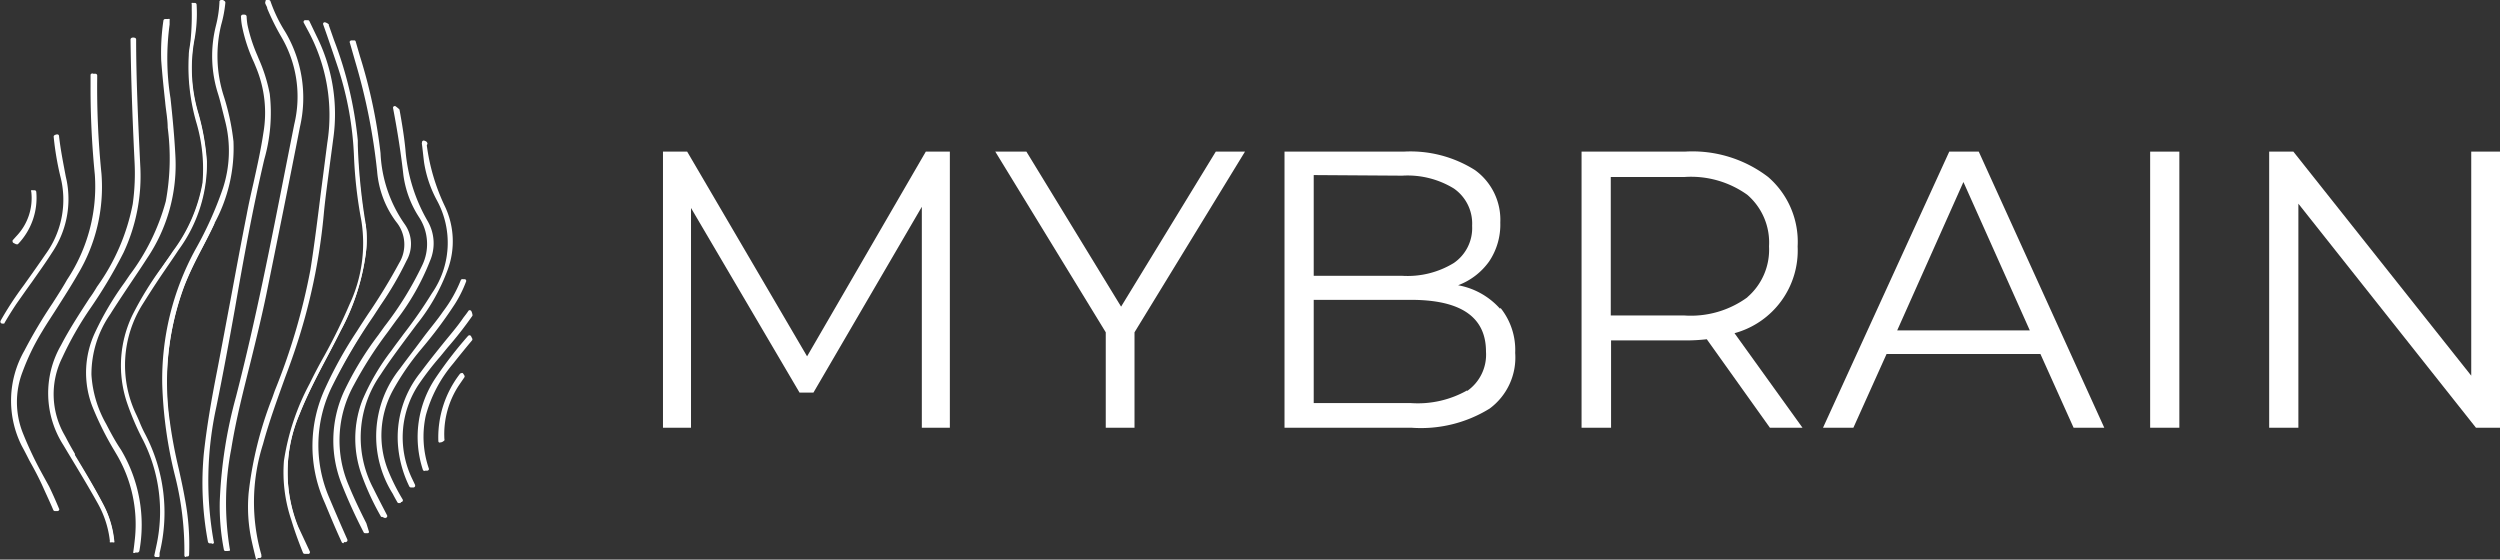 <svg xmlns="http://www.w3.org/2000/svg" viewBox="0 0 169.5 37.94"><rect x="0" y="0" width="169.5" height="37.94" fill="#333333" stroke="none"/><defs><style>.cls-1{fill:#fff;}</style></defs><title>logo</title><g id="Слой_2" data-name="Слой 2"><g id="Слой_1-2" data-name="Слой 1"><polygon class="cls-1" points="64.4 10.28 64.4 29 62.5 29 62.5 14.02 55.15 26.62 54.21 26.62 46.85 14.1 46.85 29 44.95 29 44.95 10.28 46.59 10.28 54.72 24.16 62.77 10.28 64.4 10.28"/><polygon class="cls-1" points="76.92 22.53 76.92 29 74.97 29 74.97 22.53 67.48 10.28 69.59 10.28 76.01 20.79 82.43 10.28 84.41 10.28 76.92 22.53"/><path class="cls-1" d="M99.47,26.51a3,3,0,0,0,1.28-2.67q0-3.51-5.08-3.51h-6.6v7h6.6a6.79,6.79,0,0,0,3.8-.86m-10.4-14.6V18.7h6a6,6,0,0,0,3.5-.87,2.87,2.87,0,0,0,1.24-2.52,2.89,2.89,0,0,0-1.24-2.53,6,6,0,0,0-3.5-.87Zm12.66,9a4.56,4.56,0,0,1,1,3.06A4.3,4.3,0,0,1,101,27.7,8.85,8.85,0,0,1,95.7,29H87.09V10.28h8.08A8.18,8.18,0,0,1,100,11.53a4.15,4.15,0,0,1,1.72,3.56,4.47,4.47,0,0,1-.76,2.64,4.54,4.54,0,0,1-2.1,1.61,5,5,0,0,1,2.85,1.6"/><path class="cls-1" d="M118.47,20.15a4.25,4.25,0,0,0,1.47-3.45,4.27,4.27,0,0,0-1.47-3.49A6.55,6.55,0,0,0,114.21,12h-5v9.39h5a6.5,6.5,0,0,0,4.26-1.23M120,29l-4.28-6a12.07,12.07,0,0,1-1.49.08h-5V29h-2V10.28h7A8.45,8.45,0,0,1,119.88,12a5.81,5.81,0,0,1,2,4.71,5.81,5.81,0,0,1-4.28,5.88L122.21,29Z"/><path class="cls-1" d="M137.62,22.4l-4.5-10.06L128.63,22.4Zm.72,1.6H127.91l-2.25,5H123.6l8.56-18.72h2L142.67,29h-2.08Z"/><rect class="cls-1" x="145.78" y="10.28" width="1.98" height="18.72"/><polygon class="cls-1" points="169.5 10.28 169.5 29 167.87 29 155.83 13.81 155.83 29 153.85 29 153.85 10.28 155.49 10.28 167.55 25.47 167.55 10.28 169.5 10.28"/><path class="cls-1" d="M27.35,15.33a9.2,9.2,0,0,1-1.68-4.92,36,36,0,0,0-1.4-6.56c-.09-.33-.19-.66-.28-1h-.15c.12.43.25.86.37,1.29a42,42,0,0,1,1.48,7.45A6.47,6.47,0,0,0,27,15a2.55,2.55,0,0,1,.21,2.94c-.84,1.61-1.88,3.08-2.86,4.6a29.22,29.22,0,0,0-2.14,3.87,9.1,9.1,0,0,0-.12,7.49c.4,1,.8,1.91,1.24,2.85l.14,0c-.42-1-.83-1.89-1.23-2.84a9.13,9.13,0,0,1,.25-7.76,47.89,47.89,0,0,1,3.24-5.42,23.07,23.07,0,0,0,1.74-3,2.18,2.18,0,0,0-.08-2.32"/><path class="cls-1" d="M23.29,36.83a.13.13,0,0,1-.12-.07c-.4-.86-.77-1.75-1.13-2.62l-.1-.23a9.3,9.3,0,0,1,.11-7.59,28.09,28.09,0,0,1,2.16-3.88c.24-.38.49-.76.74-1.14a38.92,38.92,0,0,0,2.11-3.46,2.42,2.42,0,0,0-.2-2.8,6.61,6.61,0,0,1-1.29-3.42,41.15,41.15,0,0,0-1.48-7.43L23.72,2.9a.1.1,0,0,1,0-.1.15.15,0,0,1,.09-.06H24a.1.1,0,0,1,.12.09l.29,1a35.16,35.16,0,0,1,1.39,6.55,9.08,9.08,0,0,0,1.66,4.85h0a2.3,2.3,0,0,1,.1,2.45,22.38,22.38,0,0,1-1.75,3l-.52.8a38.24,38.24,0,0,0-2.72,4.61,9,9,0,0,0-.25,7.65c.33.78.77,1.81,1.23,2.84a.17.17,0,0,1,0,.1.16.16,0,0,1-.09.07l-.13,0Z"/><path class="cls-1" d="M28.73,9.73h.11v0l-.12-.06v.08"/><path class="cls-1" d="M28.84,9.86h-.11a.13.13,0,0,1-.12-.11V9.66a.12.12,0,0,1,.17-.12.46.46,0,0,1,.14.07.22.22,0,0,1,.05.08v0a.1.1,0,0,1,0,.09A.12.12,0,0,1,28.84,9.86Z"/><path class="cls-1" d="M30.06,14.07a13.87,13.87,0,0,1-1.22-4.34h-.11l.15,1.21a7.47,7.47,0,0,0,.79,2.56,6.2,6.2,0,0,1-.34,6.43c-.81,1.36-1.81,2.58-2.73,3.86a14.71,14.71,0,0,0-2,3.39,7.17,7.17,0,0,0,0,5.06,19.06,19.06,0,0,0,1.25,2.67,1.09,1.09,0,0,0,.23.09c-.31-.6-.63-1.2-.93-1.81a7.47,7.47,0,0,1,.51-7.84c.76-1.18,1.61-2.28,2.44-3.4a13.33,13.33,0,0,0,2.09-3.71,5.38,5.38,0,0,0-.18-4.17"/><path class="cls-1" d="M26.13,35.13h0a.93.93,0,0,1-.2-.08l-.06,0a.09.09,0,0,1-.06-.06,17.89,17.89,0,0,1-1.25-2.68,7.25,7.25,0,0,1,0-5.15,15.29,15.29,0,0,1,2-3.42c.26-.37.54-.73.81-1.1a31.28,31.28,0,0,0,1.91-2.75,6,6,0,0,0,.34-6.31A8,8,0,0,1,28.75,11c-.05-.41-.09-.81-.14-1.21a.17.17,0,0,1,0-.1.11.11,0,0,1,.09,0h.11a.12.12,0,0,1,.12.11A13.67,13.67,0,0,0,30.17,14a5.54,5.54,0,0,1,.19,4.27A13.19,13.19,0,0,1,28.25,22l-.68.91c-.59.8-1.21,1.63-1.76,2.48a7.4,7.4,0,0,0-.5,7.72c.31.63.64,1.26.93,1.82a.12.12,0,0,1-.11.18Z"/><path class="cls-1" d="M28.88,15.07a11.45,11.45,0,0,1-1.51-4.9c-.09-.9-.24-1.8-.41-2.69a1.46,1.46,0,0,0-.19-.16c.29,1.5.53,3,.71,4.54a6.76,6.76,0,0,0,1.05,2.83,3.43,3.43,0,0,1,.2,3.37,25.93,25.93,0,0,1-3,4.74,21.63,21.63,0,0,0-2.32,3.82,7.87,7.87,0,0,0-.14,6.15A32.91,32.91,0,0,0,24.76,36h.17c-.49-1-1-2-1.43-3.09A7.88,7.88,0,0,1,23.86,26a36.68,36.68,0,0,1,2.91-4.39,16.77,16.77,0,0,0,2.26-4,3,3,0,0,0-.15-2.6"/><path class="cls-1" d="M24.93,36.15h-.17a.11.11,0,0,1-.11-.07,35.36,35.36,0,0,1-1.49-3.27,8,8,0,0,1,.15-6.24,21.61,21.61,0,0,1,2.33-3.84l.43-.6A22.51,22.51,0,0,0,28.62,18a3.31,3.31,0,0,0-.2-3.26,6.9,6.9,0,0,1-1.07-2.87c-.16-1.44-.39-2.92-.7-4.54a.11.11,0,0,1,.05-.12.12.12,0,0,1,.13,0l.14.11.07.06a.13.13,0,0,1,.05.07c.18,1,.32,1.87.4,2.71A11.41,11.41,0,0,0,29,15a3,3,0,0,1,.15,2.7,16.35,16.35,0,0,1-2.27,4l-.61.84A27.12,27.12,0,0,0,24,26.09a7.74,7.74,0,0,0-.36,6.81c.36.88.78,1.75,1.2,2.58L25,36a.13.13,0,0,1,0,.12A.11.11,0,0,1,24.93,36.15Z"/><path class="cls-1" d="M21.36,2.5l-.48-1-.17,0L21,2a12.27,12.27,0,0,1,1.37,7.7c-.39,2.86-.71,5.73-1.15,8.57A45.27,45.27,0,0,1,18.56,27,24.86,24.86,0,0,0,17,33.41a10.49,10.49,0,0,0,.21,3.26q.12.57.27,1.14l.15,0a.19.19,0,0,1,0-.07,13.2,13.2,0,0,1,.11-7.55c.58-2.15,1.41-4.21,2.15-6.31a40.27,40.27,0,0,0,2-9.46c.17-1.65.42-3.29.62-4.94a11.65,11.65,0,0,0-1.11-7"/><path class="cls-1" d="M17.46,37.94a.12.12,0,0,1-.12-.1c-.09-.36-.18-.73-.27-1.14a10.71,10.71,0,0,1-.21-3.3A25.38,25.38,0,0,1,18.45,27l.18-.51a42.92,42.92,0,0,0,2.42-8.22c.28-1.77.5-3.58.72-5.33.14-1.07.28-2.17.42-3.25A12,12,0,0,0,20.84,2l-.24-.45a.12.12,0,0,1,0-.13.11.11,0,0,1,.12-.05h.05l.12,0a.11.11,0,0,1,.09.07l.48,1a11.81,11.81,0,0,1,1.13,7c-.08.63-.17,1.27-.25,1.89-.13,1-.27,2-.37,3a40.49,40.49,0,0,1-2,9.49c-.2.59-.41,1.17-.63,1.75-.53,1.48-1.09,3-1.51,4.55a12.94,12.94,0,0,0-.11,7.49l0,.06a.16.16,0,0,1,0,.1.16.16,0,0,1-.08.06l-.18,0Z"/><path class="cls-1" d="M24.75,15.18a43.72,43.72,0,0,1-.55-5.59,25.26,25.26,0,0,0-1.61-6.8c-.12-.34-.23-.68-.34-1a.46.46,0,0,0-.21-.1c.33,1,.67,1.94,1,2.92a22.27,22.27,0,0,1,1.08,6,29.58,29.58,0,0,0,.45,4.3,10,10,0,0,1-.8,5.73C23,22.48,22,24.21,21.08,26a15.74,15.74,0,0,0-1.7,5.27,9.83,9.83,0,0,0,.49,3.92c.23.75.49,1.49.79,2.22a1.33,1.33,0,0,1,.2,0c-.21-.54-.42-1.08-.64-1.62a10.1,10.1,0,0,1,.09-7.71c.78-2,1.85-3.78,2.79-5.66a15.15,15.15,0,0,0,1.68-5.07,7.24,7.24,0,0,0,0-2.18"/><path class="cls-1" d="M20.86,37.55h-.2a.12.12,0,0,1-.12-.08c-.32-.79-.58-1.52-.79-2.22a10.1,10.1,0,0,1-.5-4A16.15,16.15,0,0,1,21,26c.31-.64.65-1.28,1-1.9a38.43,38.43,0,0,0,1.7-3.47,9.74,9.74,0,0,0,.8-5.67A29.82,29.82,0,0,1,24,10.6a22.12,22.12,0,0,0-1.08-6c-.24-.72-.49-1.45-.73-2.15l-.27-.77a.13.13,0,0,1,0-.12.12.12,0,0,1,.11-.05.63.63,0,0,1,.26.14.07.07,0,0,1,0,.05l.35,1a26,26,0,0,1,1.62,6.83l0,.34a40.27,40.27,0,0,0,.52,5.23h0a7.34,7.34,0,0,1,0,2.22,15.23,15.23,0,0,1-1.69,5.11c-.3.61-.61,1.21-.92,1.79-.66,1.25-1.33,2.54-1.87,3.87a9.92,9.92,0,0,0-.08,7.62L21,37.38a.13.13,0,0,1,0,.12A.12.12,0,0,1,20.86,37.55Z"/><path class="cls-1" d="M19.22,2.22a10.12,10.12,0,0,1-1-2.1l-.14,0c0,.11.08.22.13.33a17.85,17.85,0,0,0,.95,2,8.17,8.17,0,0,1,.89,6c-1.23,6.17-2.38,12.36-3.95,18.47A31.6,31.6,0,0,0,15,34a15.4,15.4,0,0,0,.24,3.12l.15.08a19.61,19.61,0,0,1,.1-6.83c.63-3.55,1.68-7,2.4-10.53q1.15-5.65,2.27-11.31a8.77,8.77,0,0,0-1-6.35"/><path class="cls-1" d="M15.41,37.36h-.05l0,0-.11,0a.16.16,0,0,1-.07-.09A15.36,15.36,0,0,1,14.9,34,31.21,31.21,0,0,1,16,26.9c1.33-5.16,2.37-10.46,3.38-15.59l.57-2.88a8,8,0,0,0-.87-5.92A16.35,16.35,0,0,1,18.12.58l0,0c0-.11-.09-.22-.13-.34a.11.11,0,0,1,0-.1S18,0,18.05,0l.16,0a.13.13,0,0,1,.13.09,9.87,9.87,0,0,0,1,2.07,8.78,8.78,0,0,1,1,6.43c-.76,3.89-1.54,7.72-2.27,11.31-.32,1.55-.7,3.1-1.07,4.6-.48,1.93-1,3.93-1.32,5.93a19.23,19.23,0,0,0-.1,6.79.15.15,0,0,1,0,.12Z"/><path class="cls-1" d="M6,20.88a32.24,32.24,0,0,0,2.26-3.8,11.82,11.82,0,0,0,1.14-5.85c-.14-2.85-.25-5.7-.28-8.55a.33.33,0,0,0-.14,0c0,2.75.14,5.49.27,8.24a14.38,14.38,0,0,1-.12,2.93,14.36,14.36,0,0,1-2.41,5.67c-.84,1.3-1.72,2.56-2.43,3.94a6.4,6.4,0,0,0,.17,6.67c.78,1.31,1.57,2.61,2.3,3.95a6.77,6.77,0,0,1,.81,2.56h.15a6.5,6.5,0,0,0-.74-2.45c-.61-1.16-1.29-2.28-2-3.4-.26-.43-.49-.87-.73-1.31a5.76,5.76,0,0,1-.16-5.31A22.29,22.29,0,0,1,6,20.88"/><path class="cls-1" d="M7.53,36.77a.13.13,0,0,1-.08,0,.13.13,0,0,1,0-.09,6.7,6.7,0,0,0-.8-2.51C6,33,5.29,31.83,4.62,30.72l-.31-.52a6.52,6.52,0,0,1-.17-6.8c.57-1.1,1.26-2.15,1.92-3.17q.27-.37.51-.78A14.2,14.2,0,0,0,9,13.83a15,15,0,0,0,.12-2.91c-.16-3.31-.24-5.85-.27-8.24a.13.13,0,0,1,.09-.12.31.31,0,0,1,.19,0,.12.12,0,0,1,.1.12c0,2.53.12,5.25.28,8.55a12.22,12.22,0,0,1-1.14,5.91A32.52,32.52,0,0,1,6.06,21a22.79,22.79,0,0,0-1.85,3.27,5.56,5.56,0,0,0,.15,5.2l.11.2c.19.37.4.74.61,1.1l0,.08c.65,1.08,1.32,2.19,1.92,3.34a6.71,6.71,0,0,1,.75,2.49.11.11,0,0,1,0,.09.12.12,0,0,1-.1,0H7.53Z"/><path class="cls-1" d="M9.85,17.51a11.19,11.19,0,0,0,1.91-6.92c-.07-1.29-.19-2.58-.34-3.87a17.44,17.44,0,0,1-.06-5c0-.09,0-.17,0-.26h-.2a14.13,14.13,0,0,0-.14,2.68c.09,1.54.29,3.07.43,4.6a16.13,16.13,0,0,1-.12,5,14.6,14.6,0,0,1-2.48,5,25.39,25.39,0,0,0-2.36,3.86,6.29,6.29,0,0,0-.2,4.89,21.66,21.66,0,0,0,1.61,3.19,9.52,9.52,0,0,1,1.31,5.83c0,.3-.07.6-.12.89a.45.45,0,0,0,.16,0,10,10,0,0,0-1.23-6.78q-.51-.86-1-1.74a7.83,7.83,0,0,1-1-3.4,7.46,7.46,0,0,1,1.29-4.12C8.16,20,9,18.77,9.85,17.51"/><path class="cls-1" d="M9.13,37.49a.18.18,0,0,1-.09,0,.19.19,0,0,1,0-.1c.05-.33.08-.62.11-.9a9.33,9.33,0,0,0-1.28-5.74l-.13-.22a21,21,0,0,1-1.49-3,6.39,6.39,0,0,1,.2-5,20.46,20.46,0,0,1,2-3.38l.34-.5a14.67,14.67,0,0,0,2.45-5,16,16,0,0,0,.13-5c0-.57-.12-1.15-.17-1.72C11.1,6,11,5.06,10.93,4.1a15.09,15.09,0,0,1,.15-2.71.12.12,0,0,1,.12-.1h.2a.12.12,0,0,1,.1,0,.17.17,0,0,1,0,.1c0,.09,0,.18,0,.27a17,17,0,0,0,.06,5v0c.16,1.47.27,2.7.33,3.87a11.32,11.32,0,0,1-1.93,7c-.28.44-.57.87-.86,1.3-.54.81-1.1,1.64-1.63,2.48A7.16,7.16,0,0,0,6.2,25.41a7.69,7.69,0,0,0,1,3.34c.25.48.58,1.12,1,1.74a9.94,9.94,0,0,1,1.25,6.86.16.16,0,0,1-.1.11l-.16,0Zm.16-.16Z"/><path class="cls-1" d="M2.37,13l-.13,0a3.77,3.77,0,0,1-1,3.14L1,16.35l.17.08A4.45,4.45,0,0,0,2.37,13"/><path class="cls-1" d="M1.15,16.56l-.06,0-.16-.08a.11.11,0,0,1-.07-.08.14.14,0,0,1,0-.11L1.12,16a3.72,3.72,0,0,0,1-3,.1.1,0,0,1,0-.1.13.13,0,0,1,.1,0l.15,0a.13.13,0,0,1,.09.11,4.53,4.53,0,0,1-1.25,3.55A.11.11,0,0,1,1.15,16.56Z"/><path class="cls-1" d="M29.84,29.84a.57.57,0,0,0,.13-.08A6.21,6.21,0,0,1,31,26l.36-.52a1.13,1.13,0,0,0-.1-.13,7,7,0,0,0-1.44,4.48"/><path class="cls-1" d="M29.84,30a.1.1,0,0,1-.07,0,.11.11,0,0,1-.05-.09,7.05,7.05,0,0,1,1.46-4.56.14.14,0,0,1,.1-.05.1.1,0,0,1,.1,0,1.3,1.3,0,0,1,.1.15.12.12,0,0,1,0,.14l-.35.51a6,6,0,0,0-1,3.67.14.14,0,0,1,0,.09.57.57,0,0,1-.18.12Z"/><path class="cls-1" d="M29.63,25.69a7,7,0,0,0-.84,6.12l.14,0a6.82,6.82,0,0,1-.2-3.65,9.05,9.05,0,0,1,1.85-3.54c.43-.54.87-1.08,1.31-1.61l-.06-.13a28.92,28.92,0,0,0-2.2,2.83"/><path class="cls-1" d="M28.79,31.93a.12.12,0,0,1-.12-.08,7.17,7.17,0,0,1,.86-6.22h0a27.9,27.9,0,0,1,2.2-2.85.16.16,0,0,1,.11-.05.13.13,0,0,1,.1.07l.07.14a.12.12,0,0,1,0,.13c-.51.61-.92,1.12-1.31,1.61a9.08,9.08,0,0,0-1.83,3.49,6.67,6.67,0,0,0,.2,3.58.11.11,0,0,1,0,.1.16.16,0,0,1-.08.06l-.16,0Z"/><path class="cls-1" d="M31.49,21.6c-.95,1.26-2,2.46-2.92,3.72a6.94,6.94,0,0,0-1.49,5,7.61,7.61,0,0,0,.79,2.57H28a3.55,3.55,0,0,1-.21-.44,6.5,6.5,0,0,1,.51-6.54,20.3,20.3,0,0,1,1.36-1.84c.74-.9,1.52-1.78,2.18-2.75a.48.48,0,0,0-.06-.18c-.1.15-.21.29-.32.44"/><path class="cls-1" d="M27.94,33.05h-.09a.14.14,0,0,1-.1-.07A7.75,7.75,0,0,1,27,30.36a7,7,0,0,1,1.52-5.12c.48-.65,1-1.3,1.5-1.92s1-1.19,1.41-1.8h0c.11-.14.22-.28.32-.43a.11.11,0,0,1,.11-.06.14.14,0,0,1,.1.07.81.81,0,0,1,.07.22.15.15,0,0,1,0,.09,25.53,25.53,0,0,1-1.69,2.16l-.49.6A20.27,20.27,0,0,0,28.43,26a6.47,6.47,0,0,0-.5,6.43l.21.44a.2.2,0,0,1,0,.11.15.15,0,0,1-.09.07Z"/><path class="cls-1" d="M30.14,21.22c-.95,1.29-2,2.53-2.93,3.83a7.21,7.21,0,0,0-.55,8.31l.31.57.18.06a14.92,14.92,0,0,1-1-2.06,6.57,6.57,0,0,1,.34-5.48,16.65,16.65,0,0,1,1.95-2.82,34.46,34.46,0,0,0,2.29-3.07,8.46,8.46,0,0,0,.73-1.48l-.13,0a9.78,9.78,0,0,1-1.22,2.18"/><path class="cls-1" d="M27.15,34.11h0l-.13,0,0,0a.12.12,0,0,1-.08-.06l-.05-.09c-.09-.16-.18-.32-.26-.48A7.33,7.33,0,0,1,27.11,25c.49-.67,1-1.32,1.5-2s1-1.25,1.43-1.88h0A9.09,9.09,0,0,0,31.24,19a.12.12,0,0,1,.15-.07l.14,0a.12.12,0,0,1,.07.07.1.1,0,0,1,0,.09,8.16,8.16,0,0,1-.75,1.51,29,29,0,0,1-2,2.72l-.29.35a17.49,17.49,0,0,0-1.93,2.81,6.41,6.41,0,0,0-.33,5.38,13.92,13.92,0,0,0,1,2,.12.12,0,0,1-.11.18Zm3-12.89Z"/><path class="cls-1" d="M12.06,16.85A9.59,9.59,0,0,0,14,10.94a14.91,14.91,0,0,0-.55-3.18,10.74,10.74,0,0,1-.31-5A10,10,0,0,0,13.26.31l-.12,0V.67c0,1-.2,2-.3,3a13.31,13.31,0,0,0,.53,4.61,11.28,11.28,0,0,1,.4,4.09,11.16,11.16,0,0,1-2,4.67,31.86,31.86,0,0,0-2.73,4.33,7.73,7.73,0,0,0-.36,5.95A19.83,19.83,0,0,0,9.78,29.8a10.9,10.9,0,0,1,.88,7.26c0,.18-.07.37-.11.55l.14,0c0-.07,0-.13.05-.2a11.38,11.38,0,0,0-1-8c-.22-.42-.39-.87-.59-1.31a7.89,7.89,0,0,1,.47-7.62c.74-1.27,1.62-2.43,2.42-3.65"/><path class="cls-1" d="M10.69,37.77h0a.31.31,0,0,0-.13,0,.15.15,0,0,1-.09-.06.13.13,0,0,1,0-.09l.12-.56a10.78,10.78,0,0,0-.87-7.18,18,18,0,0,1-1.09-2.52,7.91,7.91,0,0,1,.35-6,22.78,22.78,0,0,1,2-3.25c.25-.36.51-.72.75-1.09a10.88,10.88,0,0,0,2-4.62,11.11,11.11,0,0,0-.39-4,13.6,13.6,0,0,1-.54-4.66c0-.29.07-.58.11-.88A17.89,17.89,0,0,0,13,.67c0-.13,0-.25,0-.37a.12.12,0,0,1,0-.1.17.17,0,0,1,.1,0l.13,0a.12.12,0,0,1,.1.11,9.77,9.77,0,0,1-.17,2.51,10.68,10.68,0,0,0,.31,4.92,16.2,16.2,0,0,1,.56,3.2,9.87,9.87,0,0,1-1.92,6h0c-.3.46-.62.92-.92,1.36-.51.74-1,1.5-1.49,2.28a7.75,7.75,0,0,0-.47,7.51c.07.14.13.29.2.44a8.36,8.36,0,0,0,.39.86,11.46,11.46,0,0,1,1,8.11l0,.19a.1.1,0,0,1-.05.08Zm1.37-20.92Z"/><path class="cls-1" d="M14.46,15.1a10.54,10.54,0,0,0,1.29-5.5,16.22,16.22,0,0,0-.66-3.06,9.06,9.06,0,0,1-.17-4.9A7.44,7.44,0,0,0,15.14.25.49.49,0,0,1,15,.14a8.47,8.47,0,0,1-.25,1.63,8.37,8.37,0,0,0,.12,4.52c.19.62.34,1.25.5,1.87a8.22,8.22,0,0,1-.15,4.66A24.31,24.31,0,0,1,13.34,17a18.31,18.31,0,0,0-2.23,9.07A28.86,28.86,0,0,0,12,32.19a21,21,0,0,1,.65,5.45l.11,0a17.16,17.16,0,0,0-.28-3.77c-.32-1.76-.83-3.49-1-5.27a19,19,0,0,1,1-9.16c.56-1.49,1.4-2.85,2.07-4.3"/><path class="cls-1" d="M12.63,37.76l-.08,0a.16.16,0,0,1-.05-.11,20.75,20.75,0,0,0-.64-5.41A29.2,29.2,0,0,1,11,26.06a18.38,18.38,0,0,1,2.24-9.13,24.63,24.63,0,0,0,1.87-4.15,8.15,8.15,0,0,0,.15-4.59l-.11-.44c-.12-.47-.24-1-.38-1.43a8.42,8.42,0,0,1-.13-4.58,8,8,0,0,0,.24-1.6A.12.12,0,0,1,15,0a.11.11,0,0,1,.12,0l0,0,.09.06a.14.14,0,0,1,.07.12A8.29,8.29,0,0,1,15,1.67a8.91,8.91,0,0,0,.17,4.84,15.67,15.67,0,0,1,.66,3.08,10.69,10.69,0,0,1-1.3,5.57h0c-.25.54-.53,1.08-.8,1.6a25.44,25.44,0,0,0-1.27,2.69,18.86,18.86,0,0,0-.95,9.1,32.7,32.7,0,0,0,.62,3.28c.14.64.29,1.31.41,2a16.57,16.57,0,0,1,.28,3.79.12.12,0,0,1-.08.11l-.12,0ZM14.46,15.1Z"/><path class="cls-1" d="M1.07,20.54c.78-1.17,1.67-2.27,2.42-3.47a6.43,6.43,0,0,0,.94-4.81c-.2-1-.41-2-.52-3l-.14,0a19.76,19.76,0,0,0,.44,2.61,6.43,6.43,0,0,1-1,5.44L1.82,19.22c-.59.84-1.19,1.67-1.7,2.57l.16,0c.24-.44.51-.86.79-1.28"/><path class="cls-1" d="M.28,21.94h0l-.14,0a.14.14,0,0,1-.1-.07.13.13,0,0,1,0-.12c.47-.84,1-1.64,1.58-2.42l.12-.17c.48-.67.91-1.28,1.34-1.91a6.28,6.28,0,0,0,1-5.34,19.76,19.76,0,0,1-.44-2.63.11.11,0,0,1,.07-.12.41.41,0,0,1,.18-.05A.12.12,0,0,1,4,9.2c.1.93.29,1.86.46,2.77l.06.27a6.48,6.48,0,0,1-1,4.9c-.43.68-.91,1.34-1.37,2-.35.48-.71,1-1.05,1.48h0c-.33.5-.57.89-.79,1.27A.11.11,0,0,1,.28,21.94Z"/><path class="cls-1" d="M3.23,33c-.6-1.24-1.29-2.43-1.78-3.73a5.85,5.85,0,0,1,0-4.18,15.78,15.78,0,0,1,1.3-2.68c.78-1.33,1.68-2.58,2.44-3.93a11.5,11.5,0,0,0,1.6-6.77,61.22,61.22,0,0,1-.29-6.5.91.91,0,0,0,0-.17H6.33c0,.24,0,.48,0,.72,0,2,.1,4,.29,6A11.57,11.57,0,0,1,4.71,19c-1,1.6-2.06,3.12-2.91,4.8a6.76,6.76,0,0,0-.17,6.36C2.1,31.09,2.58,32,3,33c.24.52.48,1,.69,1.56l.17,0c-.21-.49-.42-1-.66-1.46"/><path class="cls-1" d="M3.72,34.65a.12.12,0,0,1-.11-.08c-.22-.52-.45-1-.7-1.56S2.33,31.82,2,31.24c-.17-.34-.35-.69-.52-1a6.83,6.83,0,0,1,.17-6.46,33.71,33.71,0,0,1,1.9-3.2c.34-.53.69-1.07,1-1.62a11.4,11.4,0,0,0,1.88-7.11,59.32,59.32,0,0,1-.29-6V5.07A.12.12,0,0,1,6.32,5h.16a.12.12,0,0,1,.11.12v.18a58.31,58.31,0,0,0,.29,6.48,11.5,11.5,0,0,1-1.62,6.84c-.43.75-.9,1.48-1.35,2.19s-.75,1.15-1.1,1.74a15.52,15.52,0,0,0-1.28,2.66,5.69,5.69,0,0,0,0,4.1,24.87,24.87,0,0,0,1.19,2.56L3.34,33h0c.23.48.46,1,.66,1.48a.09.09,0,0,1,0,.11.11.11,0,0,1-.1.06H3.72Z"/><path class="cls-1" d="M18.17,6.36a12,12,0,0,0-.84-2.6,10.74,10.74,0,0,1-.67-2.08,5.9,5.9,0,0,1-.06-.59.38.38,0,0,0-.15,0c0,.2,0,.4.07.6a12.68,12.68,0,0,0,1,2.82A8,8,0,0,1,18,9c-.28,1.88-.77,3.7-1.13,5.56-.69,3.51-1.32,7-2,10.55-.36,1.87-.7,3.75-.9,5.65a20.65,20.65,0,0,0,.28,6l.12,0a23.7,23.7,0,0,1,.18-9.19c1.14-5.59,2-11.23,3.28-16.79a11.35,11.35,0,0,0,.37-4.38"/><path class="cls-1" d="M14.34,36.84h0l-.13,0a.14.14,0,0,1-.11-.1,21.47,21.47,0,0,1-.28-6c.2-1.81.5-3.57.91-5.65.31-1.6.61-3.24.91-4.81.35-1.89.71-3.83,1.09-5.75.13-.7.29-1.41.45-2.1.25-1.13.51-2.29.68-3.44a8,8,0,0,0-.48-4.37l-.16-.39a10.76,10.76,0,0,1-.81-2.46,4.07,4.07,0,0,1-.07-.61A.14.14,0,0,1,16.42,1a.45.45,0,0,1,.2,0,.13.13,0,0,1,.1.11,4.93,4.93,0,0,0,.06.58,10.67,10.67,0,0,0,.66,2.05l.09.22a10.91,10.91,0,0,1,.76,2.41h0a11.42,11.42,0,0,1-.37,4.43c-.79,3.37-1.42,6.83-2,10.18-.39,2.17-.8,4.41-1.25,6.6a23.38,23.38,0,0,0-.18,9.14.11.11,0,0,1,0,.11A.1.1,0,0,1,14.34,36.84Z"/></g></g></svg>
